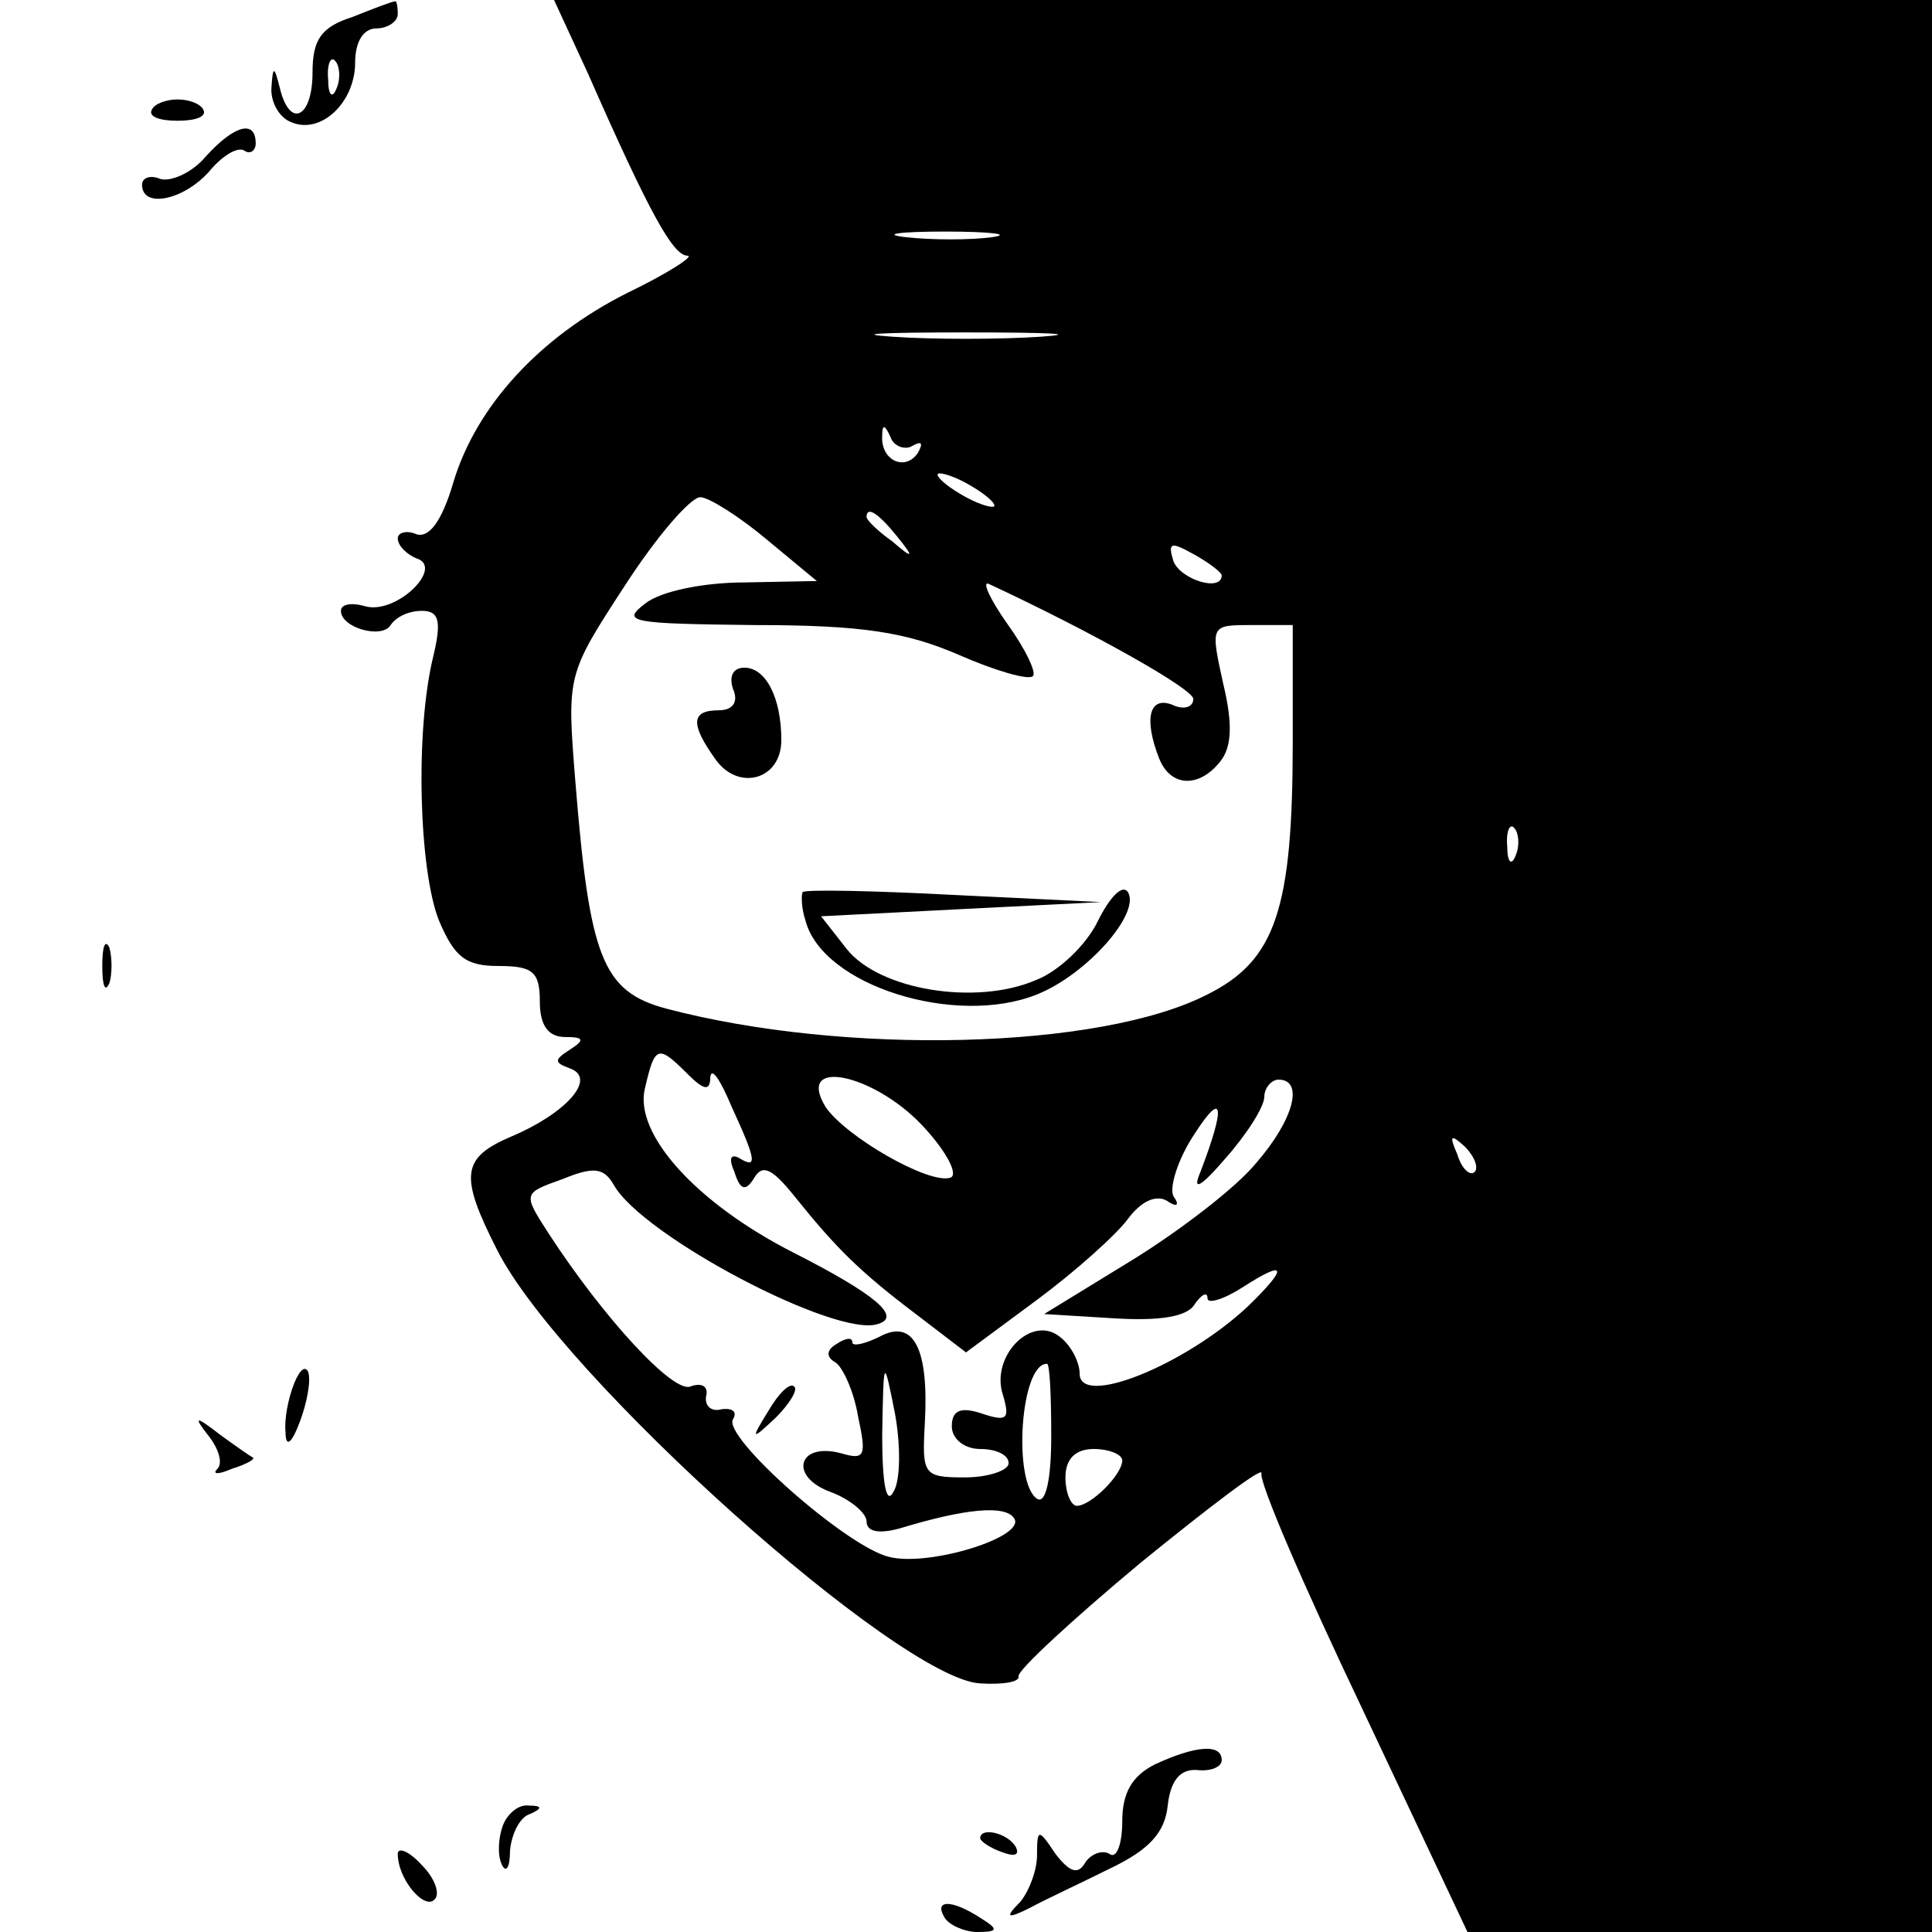 <?xml version="1.0" standalone="no"?>
<!DOCTYPE svg PUBLIC "-//W3C//DTD SVG 20010904//EN"
 "http://www.w3.org/TR/2001/REC-SVG-20010904/DTD/svg10.dtd">
<svg version="1.0" xmlns="http://www.w3.org/2000/svg"
 width="136pt" height="136pt" viewBox="0 0 136 136"
 preserveAspectRatio="xMidYMid meet">
<g transform="translate(0,136) scale(0.1,-0.1)"
fill="#000000" stroke="none">
<path d="M248 1348 c-22 -7 -28 -16 -28 -39 0 -32 -16 -40 -23 -11 -4 16 -5
16 -6 -1 0 -10 6 -20 14 -23 21 -9 45 14 45 42 0 15 6 24 15 24 8 0 15 5 15
10 0 6 -1 10 -2 9 -2 0 -15 -5 -30 -11z m-11 -50 c-3 -8 -6 -5 -6 6 -1 11 2
17 5 13 3 -3 4 -12 1 -19z"/>
<path d="M414 1308 c44 -100 60 -128 70 -128 5 0 -13 -12 -42 -26 -62 -31
-107 -80 -123 -134 -8 -27 -17 -39 -26 -36 -7 3 -13 1 -13 -3 0 -5 6 -11 13
-14 20 -6 -13 -39 -35 -34 -10 3 -18 2 -18 -3 0 -12 29 -20 35 -10 4 6 13 10
22 10 12 0 14 -7 8 -32 -13 -53 -10 -151 4 -186 11 -26 19 -32 42 -32 24 0 29
-4 29 -25 0 -17 6 -25 18 -25 13 0 14 -2 3 -9 -11 -7 -11 -9 0 -13 20 -7 -3
-32 -41 -48 -35 -15 -37 -27 -10 -80 45 -89 283 -302 340 -305 16 -1 28 1 27
5 -1 4 38 40 86 80 48 39 86 68 85 63 -2 -6 30 -80 71 -166 l74 -157 164 0
163 0 0 680 0 680 -485 0 -485 0 24 -52z m284 -115 c-15 -2 -42 -2 -60 0 -18
2 -6 4 27 4 33 0 48 -2 33 -4z m35 -70 c-29 -2 -77 -2 -105 0 -29 2 -6 3 52 3
58 0 81 -1 53 -3z m-91 -77 c7 4 8 2 4 -5 -9 -13 -26 -5 -25 12 0 9 2 8 6 -1
2 -6 10 -9 15 -6z m58 -42 c0 -2 -9 0 -20 6 -11 6 -20 13 -20 16 0 2 9 0 20
-6 11 -6 20 -13 20 -16z m-160 -24 l35 -29 -51 -1 c-28 0 -59 -6 -70 -15 -17
-13 -10 -14 77 -15 76 0 107 -5 144 -21 25 -11 49 -18 52 -15 3 2 -5 19 -18
37 -12 17 -18 30 -13 28 73 -34 144 -74 144 -81 0 -6 -7 -8 -15 -4 -16 6 -20
-10 -9 -38 8 -20 28 -21 43 -2 8 10 9 26 2 55 -9 41 -9 41 20 41 l29 0 0 -82
c0 -118 -12 -154 -60 -178 -76 -39 -256 -43 -381 -10 -45 12 -54 36 -64 160
-6 75 -6 75 35 138 22 34 46 62 53 62 6 0 28 -14 47 -30z m91 3 c13 -16 12
-17 -3 -4 -10 7 -18 15 -18 17 0 8 8 3 21 -13z m229 -28 c0 -12 -29 -3 -34 10
-4 13 -2 14 14 5 11 -6 20 -13 20 -15z m207 -197 c-3 -8 -6 -5 -6 6 -1 11 2
17 5 13 3 -3 4 -12 1 -19z m-583 -154 c12 -12 16 -12 16 -2 1 7 7 -2 15 -21
18 -39 18 -44 5 -36 -6 3 -7 -1 -3 -10 4 -13 8 -14 14 -4 6 10 13 6 29 -14 29
-36 45 -52 86 -83 l34 -26 50 37 c27 20 56 46 64 57 9 12 19 17 27 13 7 -5 10
-4 5 3 -3 6 3 26 15 44 20 31 22 20 4 -27 -6 -14 0 -11 18 10 15 17 27 36 27
43 0 6 5 12 10 12 18 0 11 -28 -16 -59 -14 -17 -53 -47 -87 -68 l-62 -38 49
-3 c32 -2 52 1 57 10 5 7 9 9 9 4 0 -4 11 -1 25 8 31 20 32 14 3 -14 -44 -41
-118 -71 -118 -47 0 8 -6 20 -14 26 -20 16 -49 -14 -40 -41 5 -17 3 -19 -15
-13 -15 5 -21 2 -21 -9 0 -9 9 -16 20 -16 11 0 20 -4 20 -10 0 -5 -14 -10 -31
-10 -29 0 -30 2 -28 38 3 53 -8 74 -32 61 -10 -5 -19 -7 -19 -4 0 4 -5 3 -11
-1 -7 -4 -8 -9 -1 -13 5 -3 13 -20 16 -38 6 -28 5 -31 -12 -26 -30 8 -37 -16
-8 -27 14 -5 26 -15 26 -21 0 -7 8 -9 23 -5 46 14 75 17 81 7 8 -13 -60 -34
-88 -27 -30 7 -118 85 -110 97 3 5 0 8 -8 7 -7 -2 -12 2 -11 9 2 7 -3 10 -11
7 -12 -5 -61 48 -100 108 -18 28 -18 28 10 38 22 9 29 8 36 -4 20 -36 157
-108 186 -98 17 5 -2 21 -59 50 -69 35 -113 84 -105 116 7 30 9 31 30 10z
m165 -36 c17 -18 26 -35 20 -37 -15 -5 -74 29 -88 50 -21 35 34 23 68 -13z
m389 -33 c-3 -3 -9 2 -12 12 -6 14 -5 15 5 6 7 -7 10 -15 7 -18z m-409 -225
c-5 -10 -8 5 -8 40 1 55 1 55 9 15 4 -22 4 -47 -1 -55z m111 39 c0 -31 -4 -48
-10 -44 -17 11 -12 95 7 95 2 0 3 -23 3 -51z m50 -17 c0 -10 -22 -32 -32 -32
-4 0 -8 9 -8 20 0 13 7 20 20 20 11 0 20 -4 20 -8z"/>
<path d="M516 875 c4 -9 0 -15 -10 -15 -20 0 -20 -10 -2 -35 16 -22 46 -14 46
14 0 30 -11 51 -26 51 -8 0 -11 -6 -8 -15z"/>
<path d="M565 732 c-1 -2 -1 -11 2 -20 12 -46 106 -75 163 -52 35 14 73 57 64
72 -4 6 -13 -4 -21 -20 -8 -17 -28 -36 -44 -42 -42 -18 -110 -7 -133 22 l-18
23 98 5 99 5 -103 5 c-57 3 -105 4 -107 2z"/>
<path d="M541 367 c-13 -21 -12 -21 5 -5 10 10 16 20 13 22 -3 3 -11 -5 -18
-17z"/>
<path d="M107 1283 c-3 -5 5 -8 18 -8 13 0 21 3 18 8 -2 4 -10 7 -18 7 -8 0
-16 -3 -18 -7z"/>
<path d="M145 1250 c-10 -12 -25 -18 -32 -16 -7 3 -13 1 -13 -4 0 -17 29 -11
47 9 9 11 20 18 25 15 4 -3 8 0 8 5 0 17 -15 13 -35 -9z"/>
<path d="M72 680 c0 -14 2 -19 5 -12 2 6 2 18 0 25 -3 6 -5 1 -5 -13z"/>
<path d="M207 386 c-4 -10 -7 -25 -6 -34 0 -11 4 -9 10 7 5 13 8 29 6 35 -2 5
-6 2 -10 -8z"/>
<path d="M147 349 c7 -9 10 -19 6 -23 -4 -4 1 -4 10 0 10 3 17 7 15 8 -2 1
-12 8 -23 16 -18 14 -19 13 -8 -1z"/>
<path d="M813 118 c-16 -8 -23 -20 -23 -40 0 -16 -4 -27 -9 -23 -5 3 -13 0
-17 -6 -5 -9 -11 -7 -21 6 -12 18 -13 18 -13 -1 0 -11 -6 -26 -12 -33 -11 -11
-9 -12 7 -4 11 6 37 18 57 28 27 13 38 25 40 44 2 18 9 26 21 25 9 -1 17 2 17
7 0 12 -19 10 -47 -3z"/>
<path d="M354 75 c-3 -8 -4 -20 -1 -27 3 -7 6 -3 6 9 1 12 7 24 14 26 9 4 9 6
-1 6 -7 1 -15 -6 -18 -14z"/>
<path d="M690 66 c0 -2 7 -7 16 -10 8 -3 12 -2 9 4 -6 10 -25 14 -25 6z"/>
<path d="M280 55 c0 -18 19 -40 26 -32 4 4 0 15 -9 24 -9 10 -17 13 -17 8z"/>
<path d="M665 10 c3 -5 14 -10 23 -10 15 0 15 2 2 10 -20 13 -33 13 -25 0z"/>
</g>
</svg>

